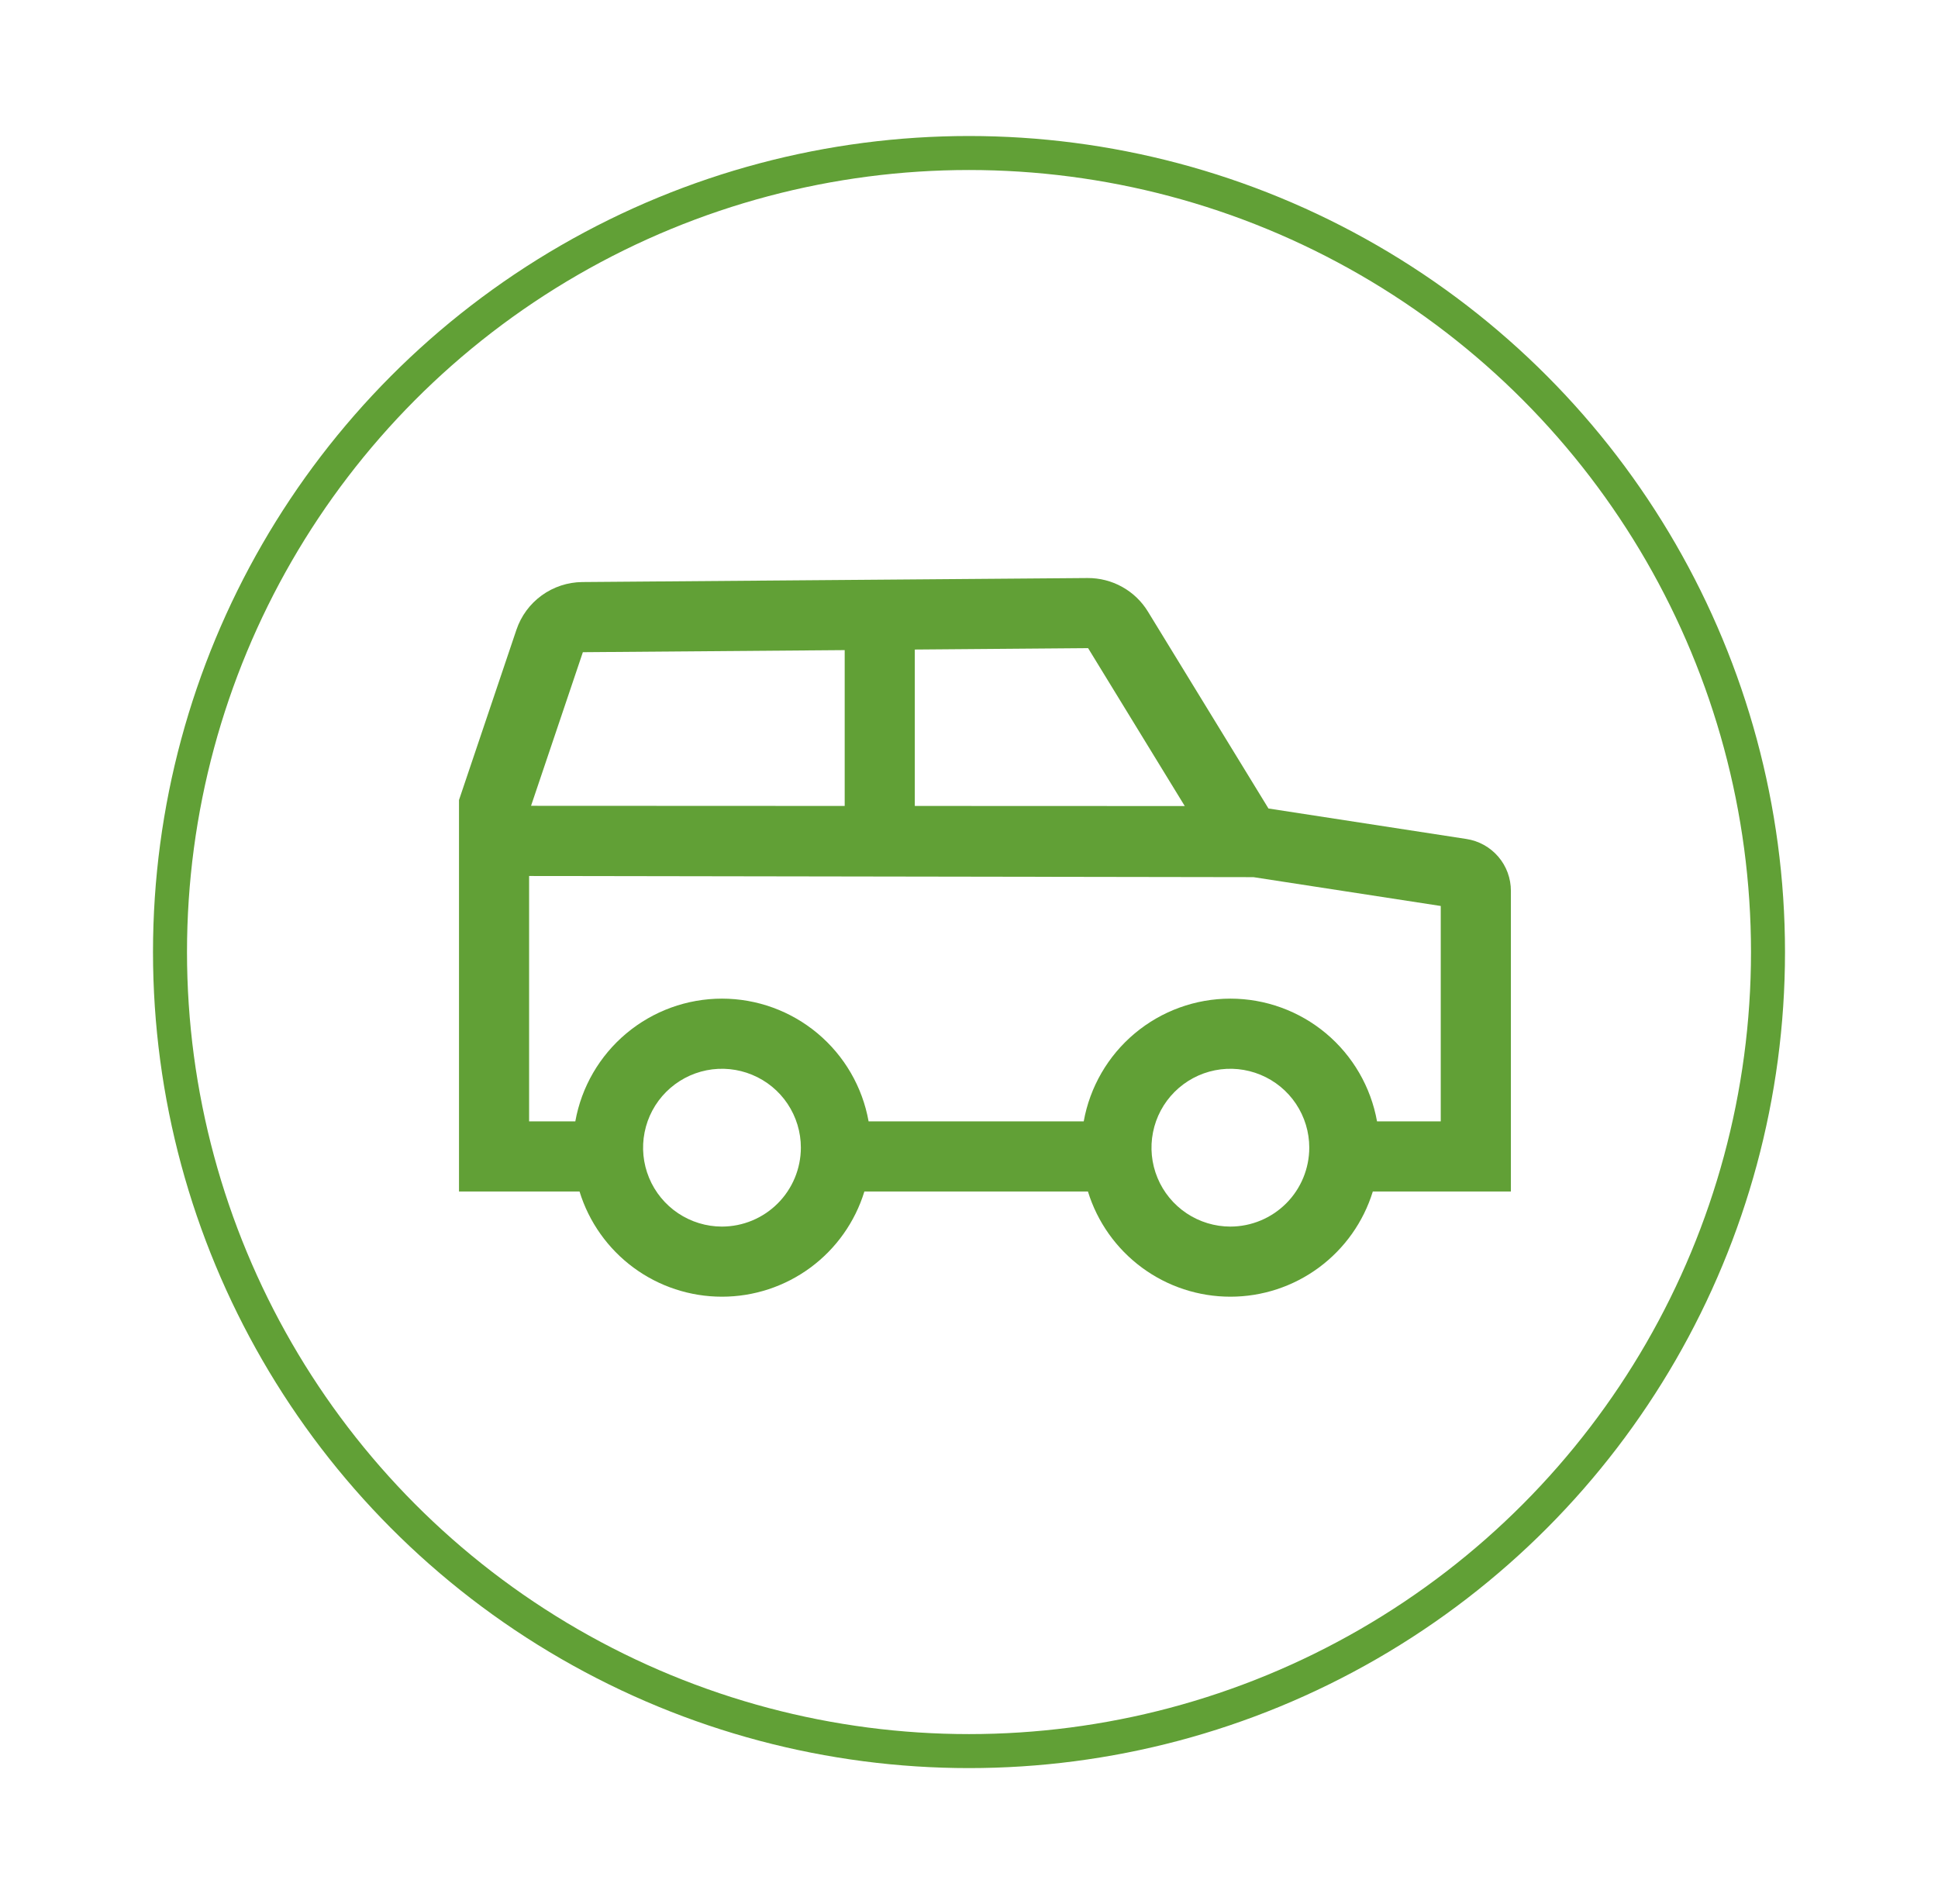 <svg width="57" height="56" viewBox="0 0 57 56" fill="none" xmlns="http://www.w3.org/2000/svg">
<g filter="url(#filter0_d)">
<circle cx="30.5" cy="24" r="23.5" fill="white" stroke="#61A036"/>
<g clip-path="url(#clip0)">
<path d="M45.126 20.674L39.308 19.778L35.762 13.986C35.576 13.682 35.315 13.432 35.004 13.26C34.693 13.087 34.342 12.998 33.987 13L19.127 13.118C18.698 13.122 18.281 13.259 17.933 13.511C17.586 13.762 17.326 14.116 17.189 14.522L15.5 19.529V31.042H19.045C19.321 31.938 19.877 32.722 20.63 33.279C21.384 33.836 22.297 34.136 23.234 34.136C24.172 34.136 25.084 33.836 25.838 33.279C26.592 32.722 27.148 31.938 27.423 31.042H33.998C34.274 31.938 34.83 32.722 35.584 33.279C36.337 33.836 37.25 34.136 38.188 34.136C39.125 34.136 40.038 33.836 40.791 33.279C41.545 32.722 42.101 31.938 42.377 31.042H46.438V22.203C46.439 21.833 46.308 21.475 46.067 21.195C45.826 20.914 45.492 20.729 45.126 20.674ZM28.906 15.103L34.003 15.062L36.846 19.706L28.906 19.703V15.103ZM19.143 15.181L26.844 15.12V19.703L17.619 19.699L19.143 15.181ZM23.234 32.074C22.776 32.074 22.327 31.937 21.945 31.682C21.564 31.427 21.266 31.065 21.091 30.641C20.915 30.217 20.869 29.751 20.959 29.3C21.048 28.85 21.269 28.437 21.594 28.112C21.918 27.788 22.332 27.567 22.782 27.477C23.232 27.388 23.698 27.434 24.122 27.61C24.546 27.785 24.909 28.082 25.164 28.464C25.419 28.846 25.555 29.294 25.555 29.753C25.554 30.368 25.309 30.958 24.874 31.393C24.439 31.828 23.85 32.073 23.234 32.074ZM38.188 32.074C37.729 32.074 37.28 31.937 36.898 31.682C36.517 31.427 36.219 31.065 36.044 30.641C35.868 30.217 35.822 29.751 35.912 29.3C36.001 28.85 36.222 28.437 36.547 28.112C36.871 27.788 37.285 27.567 37.735 27.477C38.185 27.388 38.651 27.434 39.075 27.61C39.499 27.785 39.862 28.082 40.117 28.464C40.372 28.846 40.508 29.294 40.508 29.753C40.507 30.368 40.263 30.958 39.828 31.393C39.392 31.828 38.803 32.073 38.188 32.074ZM44.375 28.98H42.501C42.319 27.968 41.788 27.052 41 26.392C40.211 25.732 39.216 25.37 38.188 25.37C37.159 25.37 36.164 25.732 35.375 26.392C34.587 27.052 34.056 27.968 33.874 28.98H27.547C27.366 27.968 26.835 27.052 26.046 26.392C25.258 25.732 24.262 25.37 23.234 25.37C22.206 25.37 21.211 25.732 20.422 26.392C19.634 27.052 19.102 27.968 18.921 28.98H17.562V21.763L38.866 21.797L44.375 22.645V28.98Z" fill="#61A036"/>
</g>
</g>
<defs>
<filter id="filter0_d" x="0.5" y="0" width="56" height="56" filterUnits="userSpaceOnUse" color-interpolation-filters="sRGB">
<feFlood flood-opacity="0" result="BackgroundImageFix"/>
<feColorMatrix in="SourceAlpha" type="matrix" values="0 0 0 0 0 0 0 0 0 0 0 0 0 0 0 0 0 0 127 0"/>
<feOffset dx="-2" dy="4"/>
<feGaussianBlur stdDeviation="2"/>
<feColorMatrix type="matrix" values="0 0 0 0 0 0 0 0 0 0 0 0 0 0 0 0 0 0 0.1 0"/>
<feBlend mode="normal" in2="BackgroundImageFix" result="effect1_dropShadow"/>
<feBlend mode="normal" in="SourceGraphic" in2="effect1_dropShadow" result="shape"/>
</filter>
<clipPath id="clip0">
<rect width="31" height="22" fill="white" transform="translate(15.5 13)"/>
</clipPath>
</defs>
</svg>

